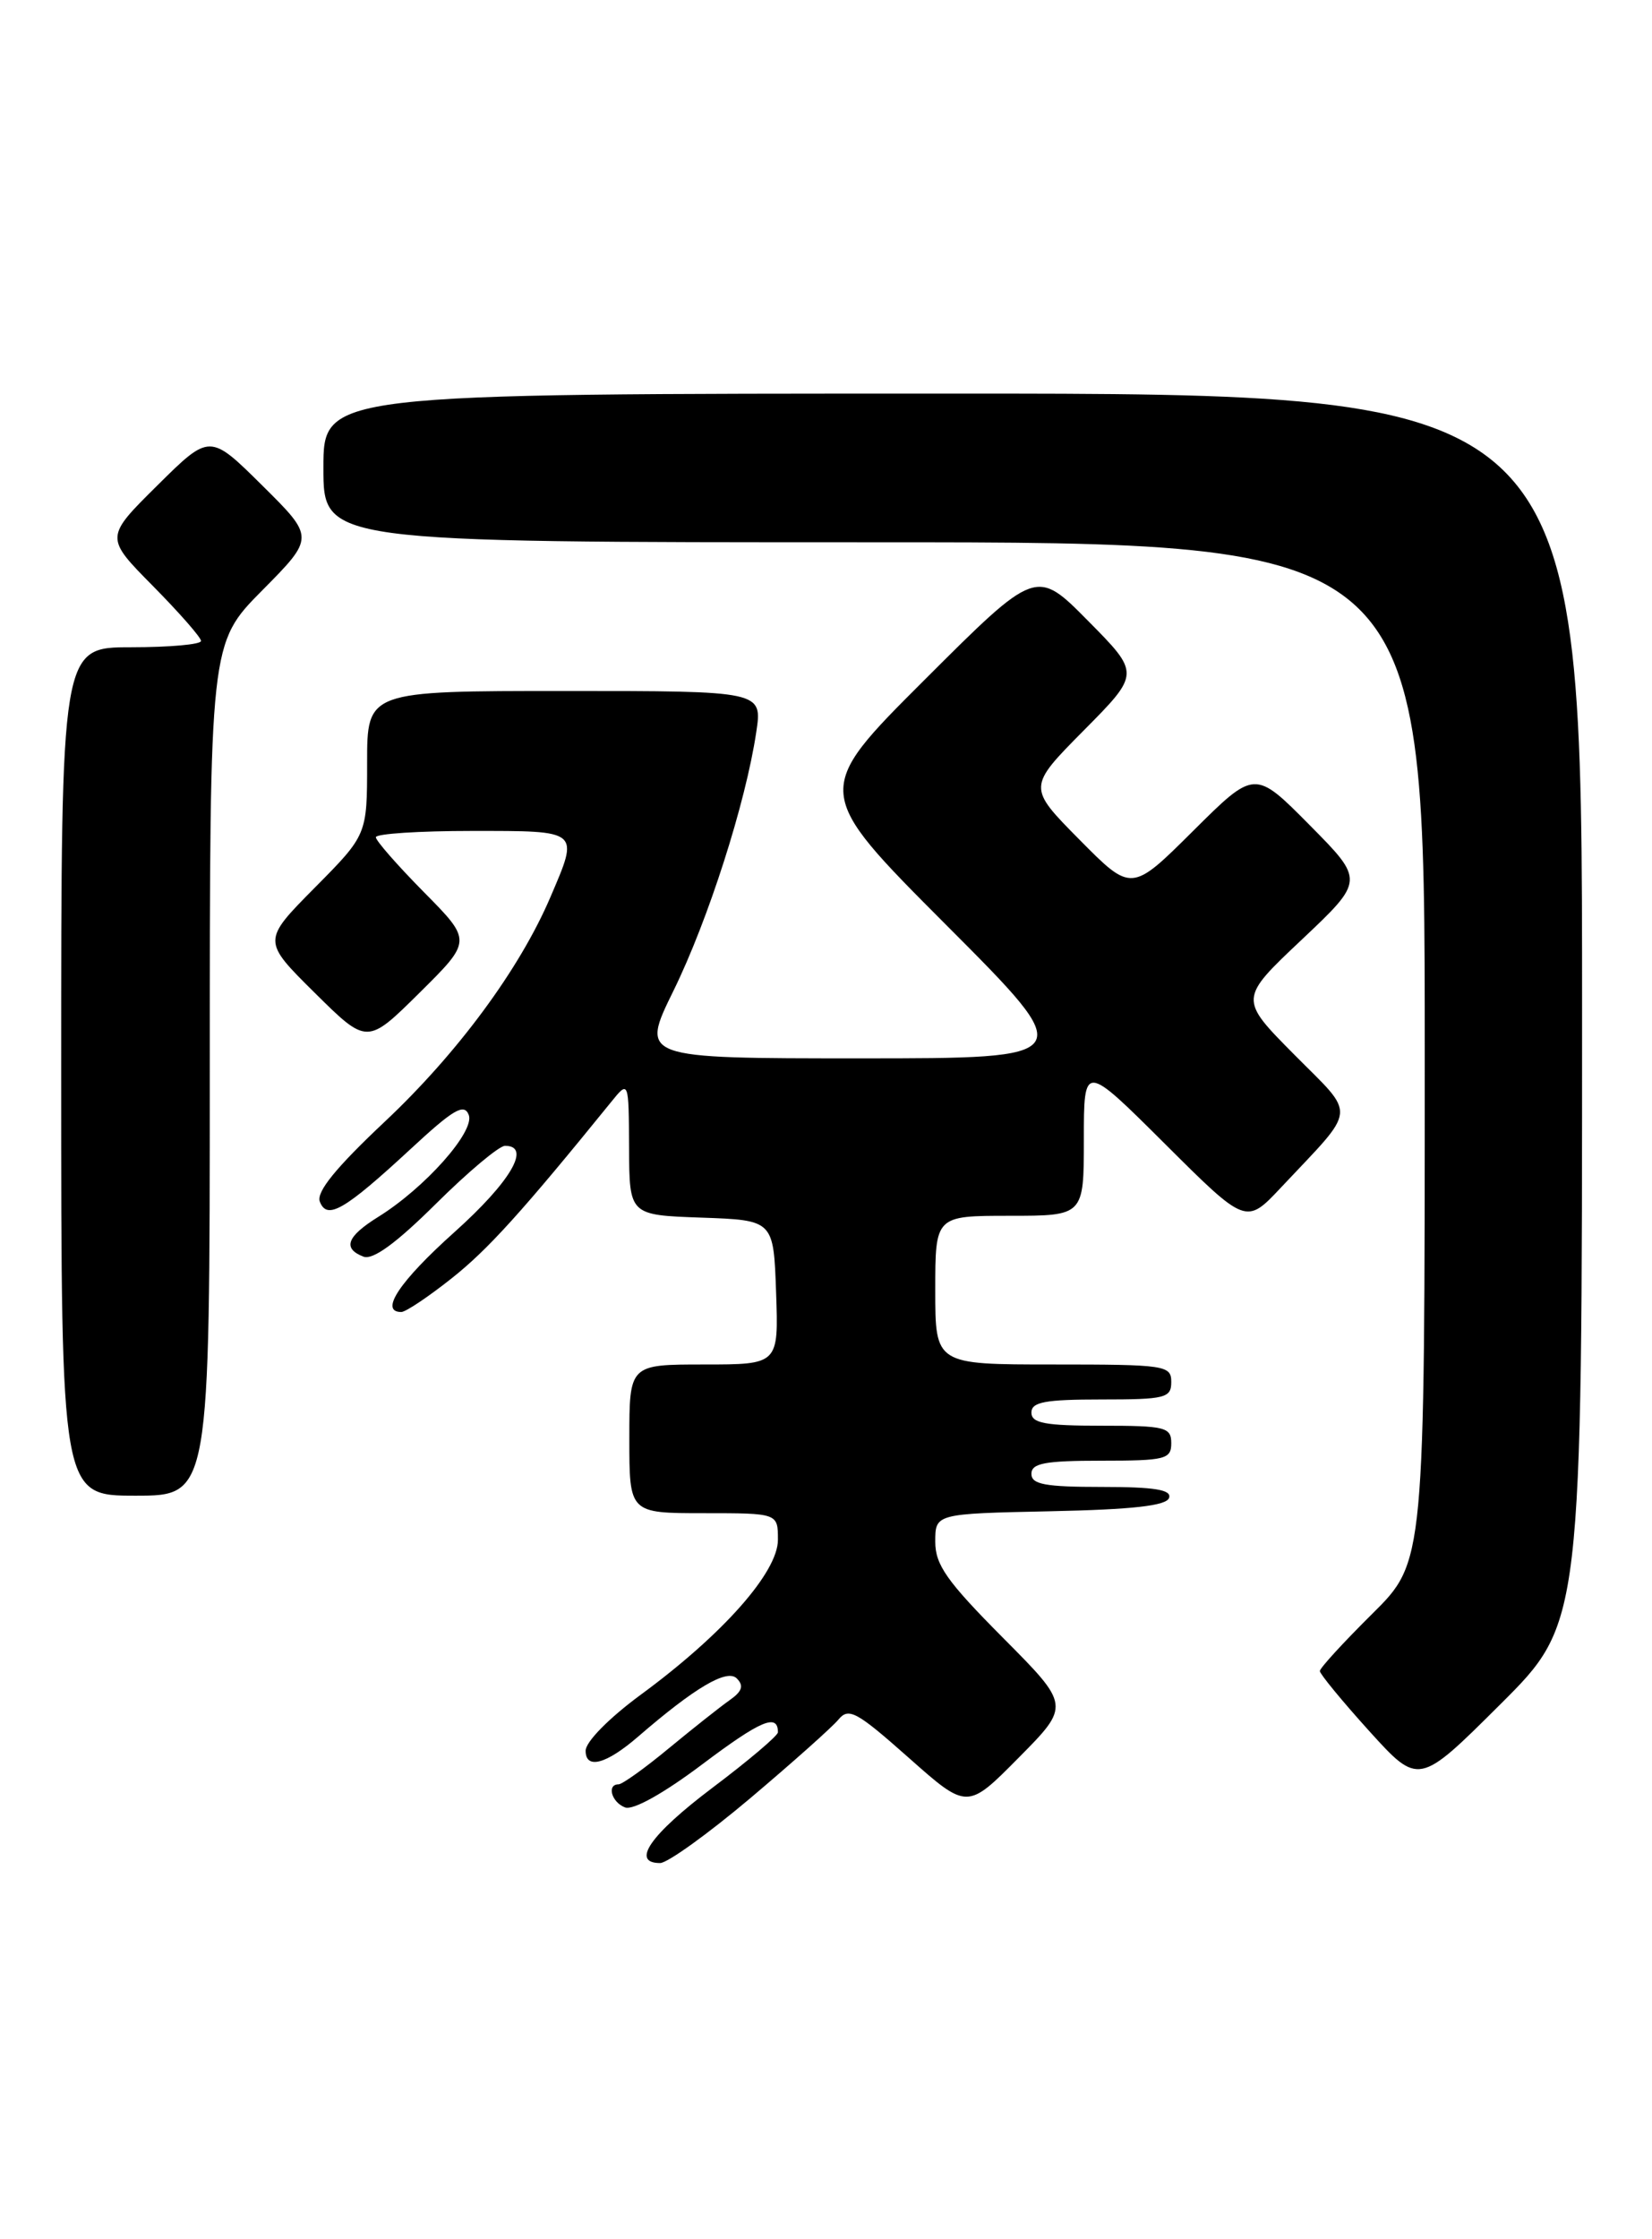 <?xml version="1.0" encoding="UTF-8" standalone="no"?>
<!DOCTYPE svg PUBLIC "-//W3C//DTD SVG 1.1//EN" "http://www.w3.org/Graphics/SVG/1.1/DTD/svg11.dtd" >
<svg xmlns="http://www.w3.org/2000/svg" xmlns:xlink="http://www.w3.org/1999/xlink" version="1.1" viewBox="0 0 189 256">
 <g >
 <path fill="currentColor"
d=" M 85.82 205.60 C 90.64 201.53 95.19 197.48 95.92 196.60 C 97.09 195.18 97.99 195.67 103.95 200.95 C 110.66 206.90 110.66 206.90 116.55 200.95 C 122.45 194.99 122.45 194.99 114.72 187.22 C 108.32 180.78 107.00 178.91 107.00 176.26 C 107.00 173.06 107.00 173.06 120.17 172.78 C 129.61 172.58 133.45 172.15 133.75 171.25 C 134.06 170.32 132.10 170.00 126.08 170.00 C 119.56 170.00 118.00 169.71 118.00 168.50 C 118.00 167.29 119.56 167.00 126.00 167.00 C 133.33 167.00 134.00 166.83 134.00 165.00 C 134.00 163.17 133.33 163.00 126.00 163.00 C 119.56 163.00 118.00 162.71 118.00 161.50 C 118.00 160.29 119.56 160.00 126.00 160.00 C 133.33 160.00 134.00 159.83 134.00 158.00 C 134.00 156.10 133.33 156.00 120.50 156.00 C 107.00 156.00 107.00 156.00 107.00 147.50 C 107.00 139.00 107.00 139.00 115.50 139.00 C 124.00 139.00 124.00 139.00 124.00 130.27 C 124.00 121.54 124.00 121.54 133.28 130.78 C 142.56 140.02 142.56 140.02 146.56 135.76 C 155.36 126.40 155.23 127.79 148.06 120.56 C 141.75 114.20 141.75 114.20 148.93 107.43 C 156.10 100.66 156.10 100.66 149.83 94.33 C 143.55 87.99 143.55 87.99 136.50 95.00 C 129.45 102.01 129.45 102.01 123.50 96.00 C 117.56 90.00 117.56 90.00 124.00 83.50 C 130.44 77.00 130.44 77.00 124.49 70.99 C 118.55 64.98 118.55 64.98 105.77 77.73 C 93.00 90.47 93.00 90.47 108.24 105.74 C 123.48 121.00 123.48 121.00 98.36 121.00 C 73.25 121.00 73.25 121.00 77.06 113.25 C 81.02 105.18 85.31 91.81 86.52 83.71 C 87.23 79.00 87.23 79.00 64.61 79.00 C 42.00 79.00 42.00 79.00 42.00 87.22 C 42.00 95.45 42.00 95.45 36.00 101.50 C 30.00 107.56 30.00 107.56 36.00 113.50 C 42.00 119.44 42.00 119.44 48.00 113.50 C 54.00 107.56 54.00 107.56 48.50 102.00 C 45.48 98.94 43.00 96.12 43.00 95.72 C 43.00 95.32 47.95 95.00 54.00 95.00 C 66.44 95.00 66.27 94.86 62.96 102.59 C 59.44 110.81 52.35 120.41 44.02 128.24 C 38.43 133.50 36.17 136.27 36.59 137.38 C 37.41 139.52 39.40 138.37 46.95 131.39 C 51.88 126.82 53.10 126.10 53.63 127.47 C 54.35 129.36 48.62 135.81 43.25 139.14 C 39.67 141.37 39.17 142.74 41.58 143.67 C 42.66 144.08 45.31 142.15 49.86 137.64 C 53.54 133.99 57.10 131.00 57.78 131.00 C 60.83 131.00 58.42 135.11 52.00 140.86 C 45.71 146.49 43.37 150.00 45.91 150.00 C 46.41 150.00 49.00 148.27 51.66 146.16 C 55.83 142.86 59.75 138.52 69.91 126.00 C 71.93 123.50 71.93 123.50 71.97 131.21 C 72.00 138.92 72.00 138.92 80.25 139.21 C 88.50 139.50 88.50 139.50 88.79 147.75 C 89.08 156.00 89.08 156.00 80.54 156.00 C 72.00 156.00 72.00 156.00 72.00 164.50 C 72.00 173.00 72.00 173.00 80.50 173.00 C 89.00 173.00 89.00 173.00 89.00 176.04 C 89.00 179.75 82.70 186.86 73.30 193.76 C 69.67 196.43 67.00 199.14 67.00 200.16 C 67.00 202.33 69.36 201.70 73.00 198.55 C 79.49 192.94 83.17 190.77 84.29 191.89 C 85.13 192.73 84.91 193.37 83.46 194.39 C 82.38 195.15 79.26 197.62 76.52 199.88 C 73.78 202.15 71.19 204.00 70.77 204.00 C 69.39 204.00 69.96 206.05 71.51 206.64 C 72.43 206.99 75.94 205.03 80.40 201.67 C 87.04 196.68 89.00 195.85 89.00 198.05 C 89.00 198.44 85.62 201.30 81.50 204.40 C 74.40 209.75 72.14 213.00 75.52 213.00 C 76.36 213.00 80.99 209.67 85.82 205.60 Z  M 181.00 115.27 C 181.00 45.00 181.00 45.00 109.00 45.00 C 37.00 45.00 37.00 45.00 37.00 53.50 C 37.00 62.00 37.00 62.00 100.00 62.00 C 163.00 62.00 163.00 62.00 163.00 120.28 C 163.00 178.56 163.00 178.56 157.00 184.50 C 153.70 187.77 151.00 190.71 151.00 191.05 C 151.00 191.38 153.54 194.47 156.65 197.91 C 162.31 204.15 162.31 204.15 171.65 194.85 C 181.00 185.54 181.00 185.54 181.00 115.27 Z  M 24.00 122.28 C 24.00 73.55 24.00 73.55 30.00 67.50 C 36.00 61.44 36.00 61.44 30.00 55.50 C 24.00 49.56 24.00 49.56 18.00 55.50 C 12.00 61.44 12.00 61.44 17.50 67.00 C 20.52 70.06 23.00 72.88 23.00 73.28 C 23.00 73.68 19.40 74.00 15.00 74.00 C 7.00 74.00 7.00 74.00 7.00 122.50 C 7.00 171.00 7.00 171.00 15.50 171.00 C 24.00 171.00 24.00 171.00 24.00 122.28 Z "/>
</g>
</svg>